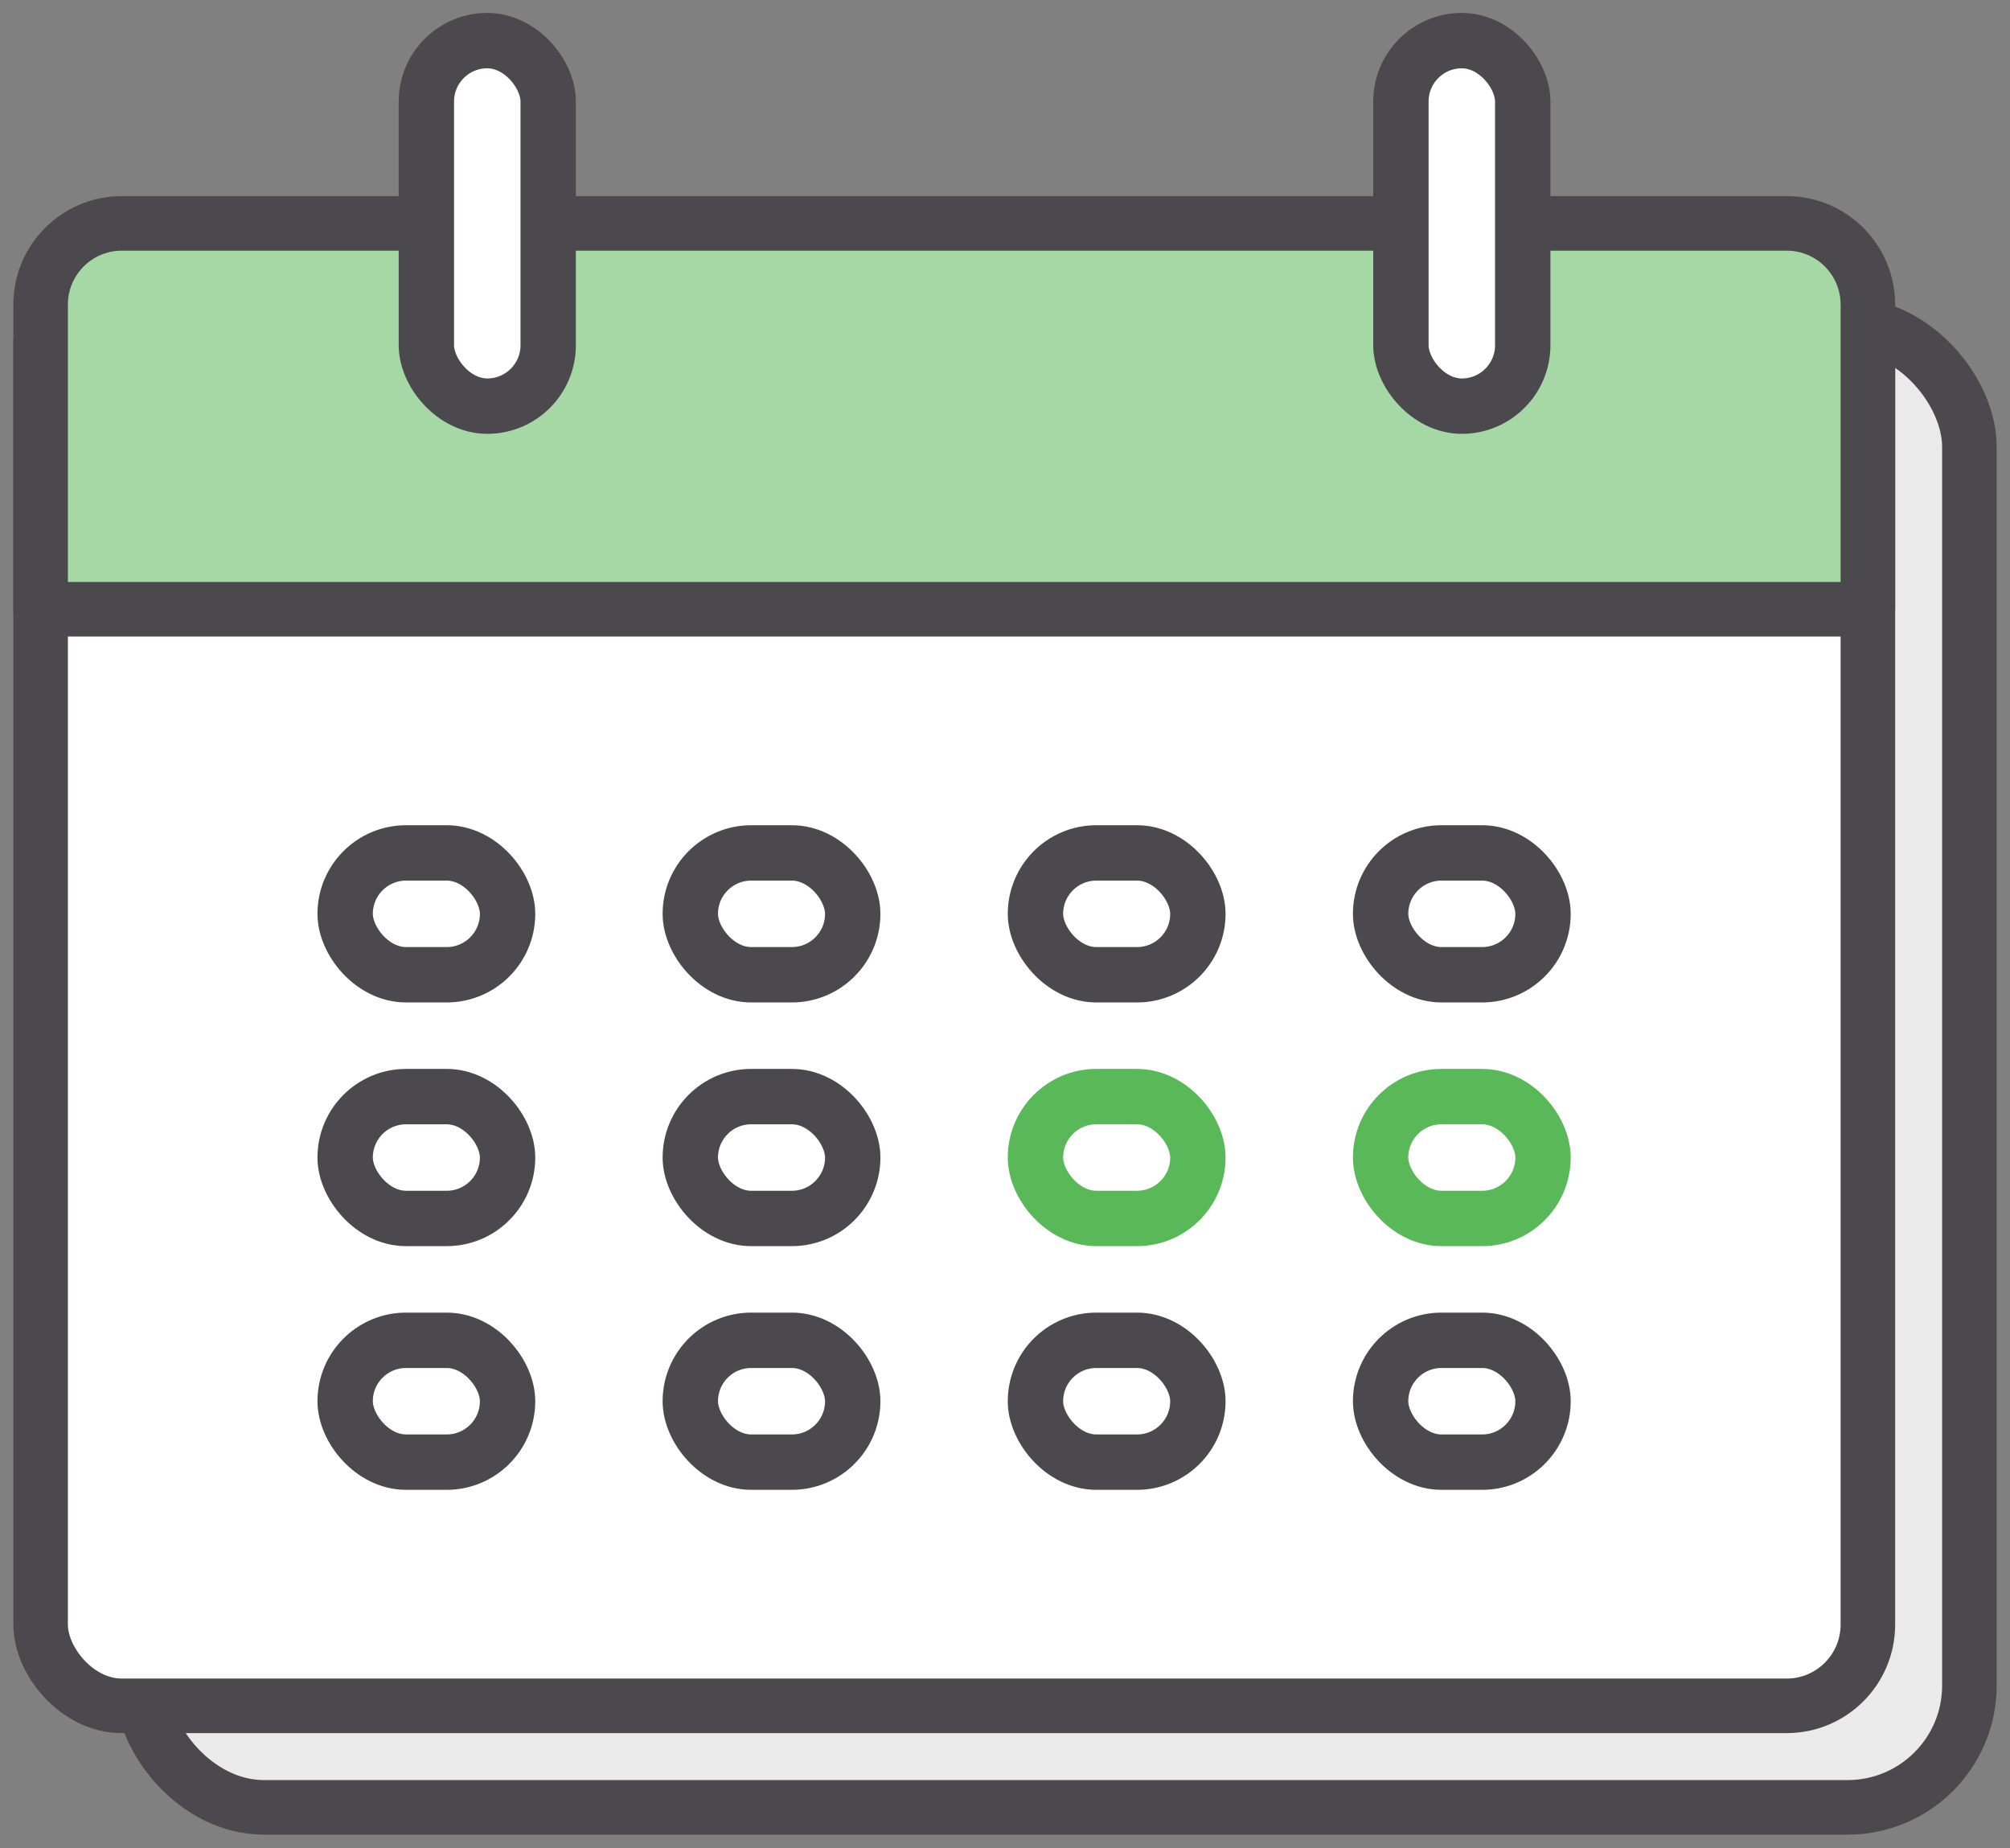 <?xml version="1.0" encoding="UTF-8"?>
<svg width="99px" height="91px" viewBox="0 0 99 91" version="1.1" xmlns="http://www.w3.org/2000/svg" xmlns:xlink="http://www.w3.org/1999/xlink">
    <rect x="0" y="0" width="99" height="91" fill="#808080" stroke="none"/>
    <!-- Generator: Sketch 51.3 (57544) - http://www.bohemiancoding.com/sketch -->
    <title>calendar</title>
    <desc>Created with Sketch.</desc>
    <defs></defs>
    <g id="Chefmarket_01_main" stroke="none" stroke-width="1" fill="none" fill-rule="evenodd" stroke-linecap="round" stroke-linejoin="round">
        <g id="Chefmarket_01_main_city-Copy" transform="translate(-1113, -1173)">
            <g id="2" transform="translate(136, 1023)">
                <g id="how-it-work-copy-3" transform="translate(890, 152)">
                    <g id="calendar" transform="translate(89, 0)">
                        <rect id="Rectangle-7-Copy-3-Copy" stroke="#4C494E" stroke-width="2.687" fill="#EAEAEA" x="5" y="14" width="90" height="73" rx="6"></rect>
                        <rect id="Rectangle-7-Copy-3" stroke="#4C494E" stroke-width="2.687" fill="#FFFFFF" x="0" y="11" width="90" height="71" rx="4"></rect>
                        <path d="M4,9 L86,9 C88.209,9 90,10.791 90,13 L90,28 L0,28 L0,13 C-2.705415e-16,10.791 1.791,9 4,9 Z" id="Rectangle-4" stroke="#4C494E" stroke-width="2.687" fill="#A6D8A5"></path>
                        <rect id="Rectangle-2" stroke="#4C494E" stroke-width="2.727" fill="#FFFFFF" x="19" y="0" width="6" height="18" rx="3"></rect>
                        <rect id="Rectangle-2-Copy-2" stroke="#4C494E" stroke-width="2.727" x="15" y="40" width="8" height="6" rx="3"></rect>
                        <rect id="Rectangle-2-Copy-3" stroke="#4C494E" stroke-width="2.727" x="32" y="40" width="8" height="6" rx="3"></rect>
                        <rect id="Rectangle-2-Copy-4" stroke="#4C494E" stroke-width="2.727" x="49" y="40" width="8" height="6" rx="3"></rect>
                        <rect id="Rectangle-2-Copy-5" stroke="#4C494E" stroke-width="2.727" x="66" y="40" width="8" height="6" rx="3"></rect>
                        <rect id="Rectangle-2-Copy-9" stroke="#4C494E" stroke-width="2.727" x="15" y="52" width="8" height="6" rx="3"></rect>
                        <rect id="Rectangle-2-Copy-8" stroke="#4C494E" stroke-width="2.727" x="32" y="52" width="8" height="6" rx="3"></rect>
                        <rect id="Rectangle-2-Copy-7" stroke="#59B958" stroke-width="2.727" x="49" y="52" width="8" height="6" rx="3"></rect>
                        <rect id="Rectangle-2-Copy-6" stroke="#59B958" stroke-width="2.727" x="66" y="52" width="8" height="6" rx="3"></rect>
                        <rect id="Rectangle-2-Copy-13" stroke="#4C494E" stroke-width="2.727" x="15" y="64" width="8" height="6" rx="3"></rect>
                        <rect id="Rectangle-2-Copy-12" stroke="#4C494E" stroke-width="2.727" x="32" y="64" width="8" height="6" rx="3"></rect>
                        <rect id="Rectangle-2-Copy-11" stroke="#4C494E" stroke-width="2.727" x="49" y="64" width="8" height="6" rx="3"></rect>
                        <rect id="Rectangle-2-Copy-10" stroke="#4C494E" stroke-width="2.727" x="66" y="64" width="8" height="6" rx="3"></rect>
                        <rect id="Rectangle-2-Copy" stroke="#4C494E" stroke-width="2.727" fill="#FFFFFF" x="67" y="0" width="6" height="18" rx="3"></rect>
                    </g>
                </g>
            </g>
        </g>
    </g>
</svg>